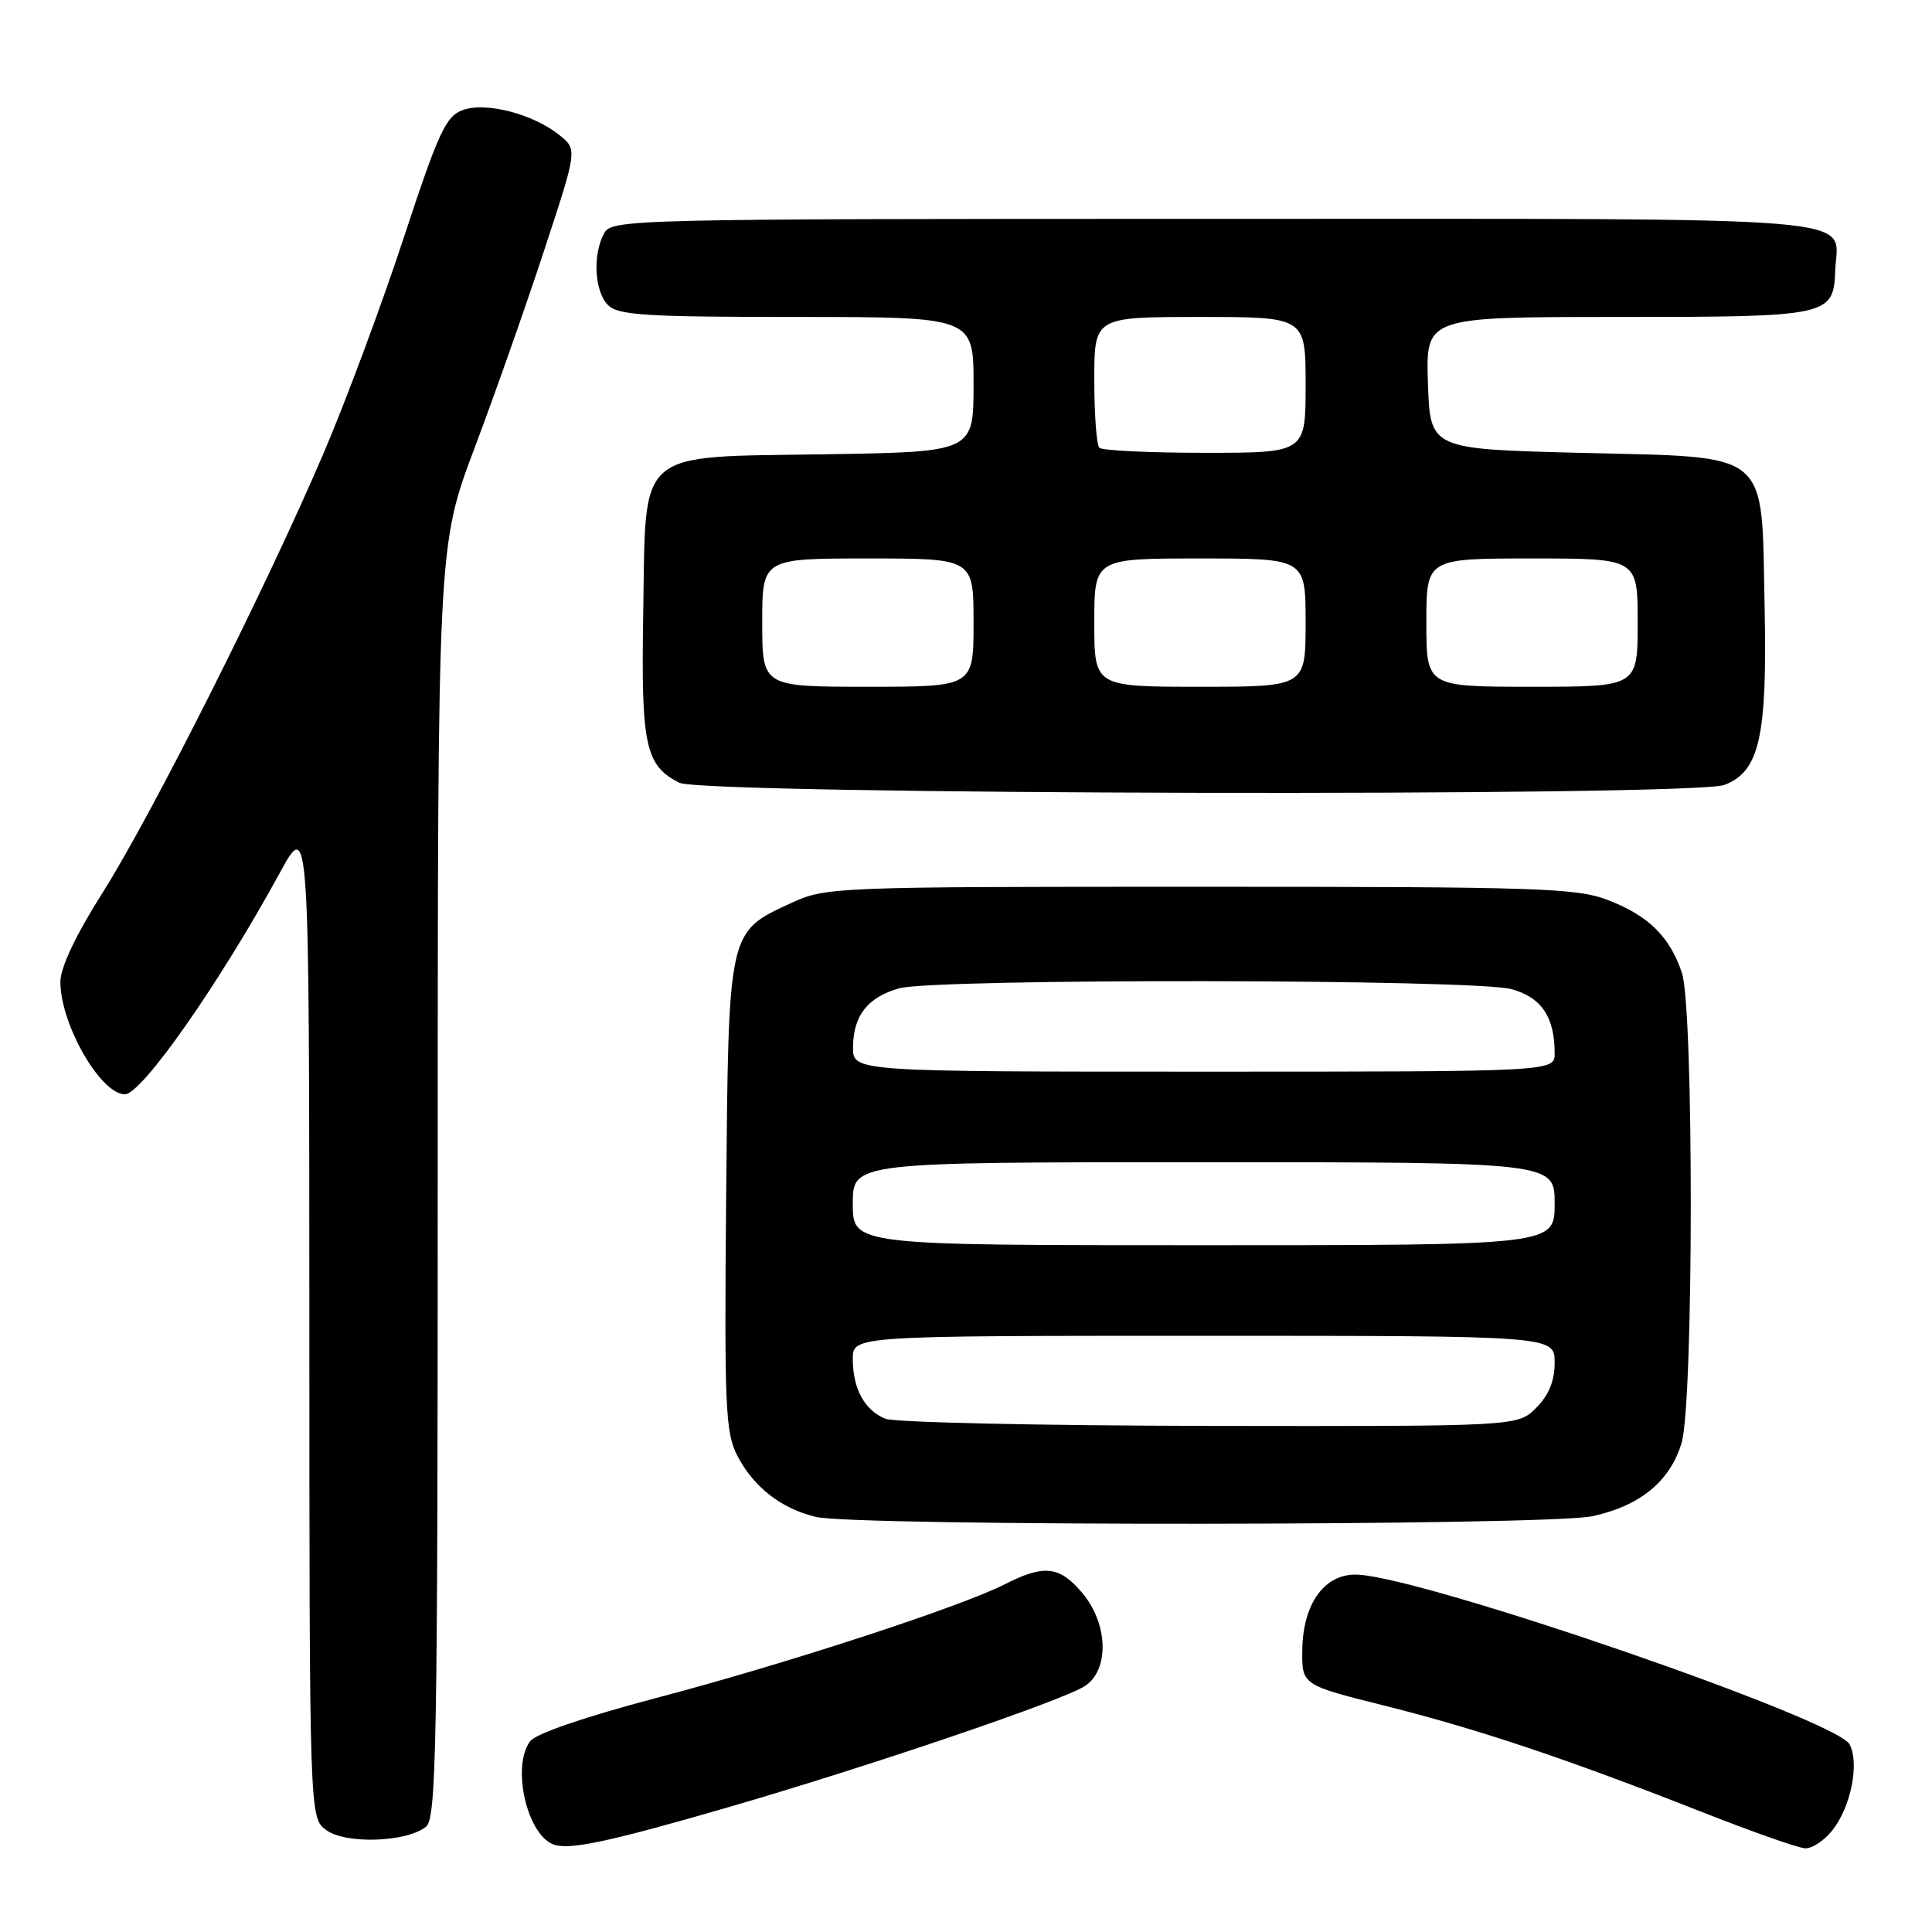 <?xml version="1.0" encoding="UTF-8" standalone="no"?>
<!DOCTYPE svg PUBLIC "-//W3C//DTD SVG 1.1//EN" "http://www.w3.org/Graphics/SVG/1.1/DTD/svg11.dtd" >
<svg xmlns="http://www.w3.org/2000/svg" xmlns:xlink="http://www.w3.org/1999/xlink" version="1.1" viewBox="0 0 256 256">
 <g >
 <path fill="currentColor"
d=" M 96.50 239.47 C 115.22 234.03 140.77 225.35 143.75 223.41 C 147.02 221.29 146.85 215.16 143.41 211.08 C 140.40 207.50 138.35 207.27 133.15 209.92 C 127.29 212.91 104.10 220.48 87.00 224.98 C 77.59 227.46 71.01 229.71 70.25 230.72 C 67.80 233.98 69.74 242.87 73.23 244.36 C 75.24 245.22 80.43 244.13 96.50 239.47 Z  M 242.81 242.51 C 245.27 239.39 246.41 233.63 245.07 231.12 C 243.31 227.84 188.93 209.08 179.91 208.65 C 175.57 208.44 172.65 212.41 172.56 218.62 C 172.50 223.27 172.50 223.27 183.50 226.02 C 195.80 229.10 207.69 233.08 225.49 240.09 C 232.09 242.69 238.25 244.86 239.18 244.91 C 240.10 244.96 241.74 243.88 242.81 242.51 Z  M 56.47 242.03 C 57.82 240.90 58.00 230.99 58.00 156.55 C 58.00 72.35 58.00 72.35 62.86 59.42 C 65.54 52.32 69.70 40.50 72.11 33.16 C 76.50 19.82 76.50 19.82 74.15 17.92 C 70.68 15.11 64.40 13.47 61.33 14.58 C 59.08 15.39 58.12 17.46 53.50 31.50 C 50.61 40.30 45.84 53.12 42.90 60.00 C 35.29 77.81 20.12 107.97 13.58 118.31 C 10.04 123.90 8.00 128.21 8.00 130.10 C 8.00 135.71 13.33 145.00 16.55 145.00 C 18.79 145.00 29.12 130.24 37.04 115.72 C 40.97 108.50 40.97 108.50 40.99 174.69 C 41.00 240.89 41.00 240.89 43.25 242.51 C 45.86 244.40 53.97 244.10 56.47 242.03 Z  M 210.98 200.91 C 217.31 199.55 221.30 196.28 222.82 191.19 C 224.42 185.88 224.45 133.63 222.86 128.90 C 221.26 124.12 218.43 121.33 213.10 119.28 C 208.92 117.66 204.02 117.50 159.00 117.50 C 110.41 117.50 109.41 117.54 104.83 119.66 C 96.44 123.53 96.54 123.11 96.22 158.45 C 95.97 186.58 96.11 189.82 97.72 192.93 C 99.86 197.05 103.55 199.92 108.12 201.00 C 113.47 202.26 205.05 202.18 210.98 200.91 Z  M 228.48 104.01 C 233.14 102.24 234.18 97.65 233.82 80.39 C 233.38 59.35 234.96 60.65 209.22 60.00 C 189.50 59.50 189.50 59.50 189.21 50.75 C 188.92 42.00 188.92 42.00 214.27 42.00 C 242.48 42.00 242.95 41.90 243.18 35.79 C 243.46 28.49 249.67 29.00 160.91 29.00 C 83.00 29.00 81.05 29.05 80.04 30.93 C 78.50 33.79 78.78 38.64 80.57 40.43 C 81.91 41.77 85.61 42.00 105.57 42.00 C 129.00 42.00 129.00 42.00 129.00 50.94 C 129.00 59.88 129.00 59.88 109.53 60.19 C 83.97 60.60 85.60 59.18 85.23 81.28 C 84.94 98.81 85.49 101.43 90.02 103.72 C 93.17 105.31 224.33 105.59 228.48 104.01 Z  M 117.32 187.99 C 114.56 186.88 113.00 184.01 113.00 180.07 C 113.00 177.00 113.00 177.00 159.50 177.00 C 206.00 177.00 206.00 177.00 206.00 180.55 C 206.00 182.98 205.23 184.86 203.55 186.55 C 201.09 189.00 201.09 189.00 160.30 188.94 C 137.86 188.90 118.52 188.48 117.32 187.99 Z  M 113.00 159.50 C 113.00 154.00 113.00 154.00 159.50 154.00 C 206.00 154.00 206.00 154.00 206.00 159.50 C 206.00 165.00 206.00 165.00 159.50 165.00 C 113.00 165.00 113.00 165.00 113.00 159.50 Z  M 113.03 138.75 C 113.07 134.56 114.95 132.16 119.13 130.96 C 123.79 129.63 195.44 129.72 200.30 131.07 C 204.26 132.17 206.00 134.76 206.00 139.57 C 206.00 142.00 206.00 142.00 159.50 142.00 C 113.00 142.00 113.00 142.00 113.03 138.75 Z  M 101.00 82.50 C 101.00 74.00 101.00 74.00 115.00 74.00 C 129.00 74.00 129.00 74.00 129.00 82.50 C 129.00 91.00 129.00 91.00 115.00 91.00 C 101.00 91.00 101.00 91.00 101.00 82.50 Z  M 145.00 82.50 C 145.00 74.00 145.00 74.00 159.00 74.00 C 173.00 74.00 173.00 74.00 173.00 82.50 C 173.00 91.00 173.00 91.00 159.00 91.00 C 145.00 91.00 145.00 91.00 145.00 82.50 Z  M 189.00 82.50 C 189.00 74.00 189.00 74.00 203.00 74.00 C 217.00 74.00 217.00 74.00 217.00 82.50 C 217.00 91.00 217.00 91.00 203.00 91.00 C 189.00 91.00 189.00 91.00 189.00 82.50 Z  M 145.67 59.33 C 145.30 58.97 145.00 54.92 145.00 50.33 C 145.00 42.00 145.00 42.00 159.00 42.00 C 173.00 42.00 173.00 42.00 173.00 51.00 C 173.00 60.00 173.00 60.00 159.67 60.00 C 152.33 60.00 146.03 59.70 145.67 59.33 Z "/>
</g>
</svg>